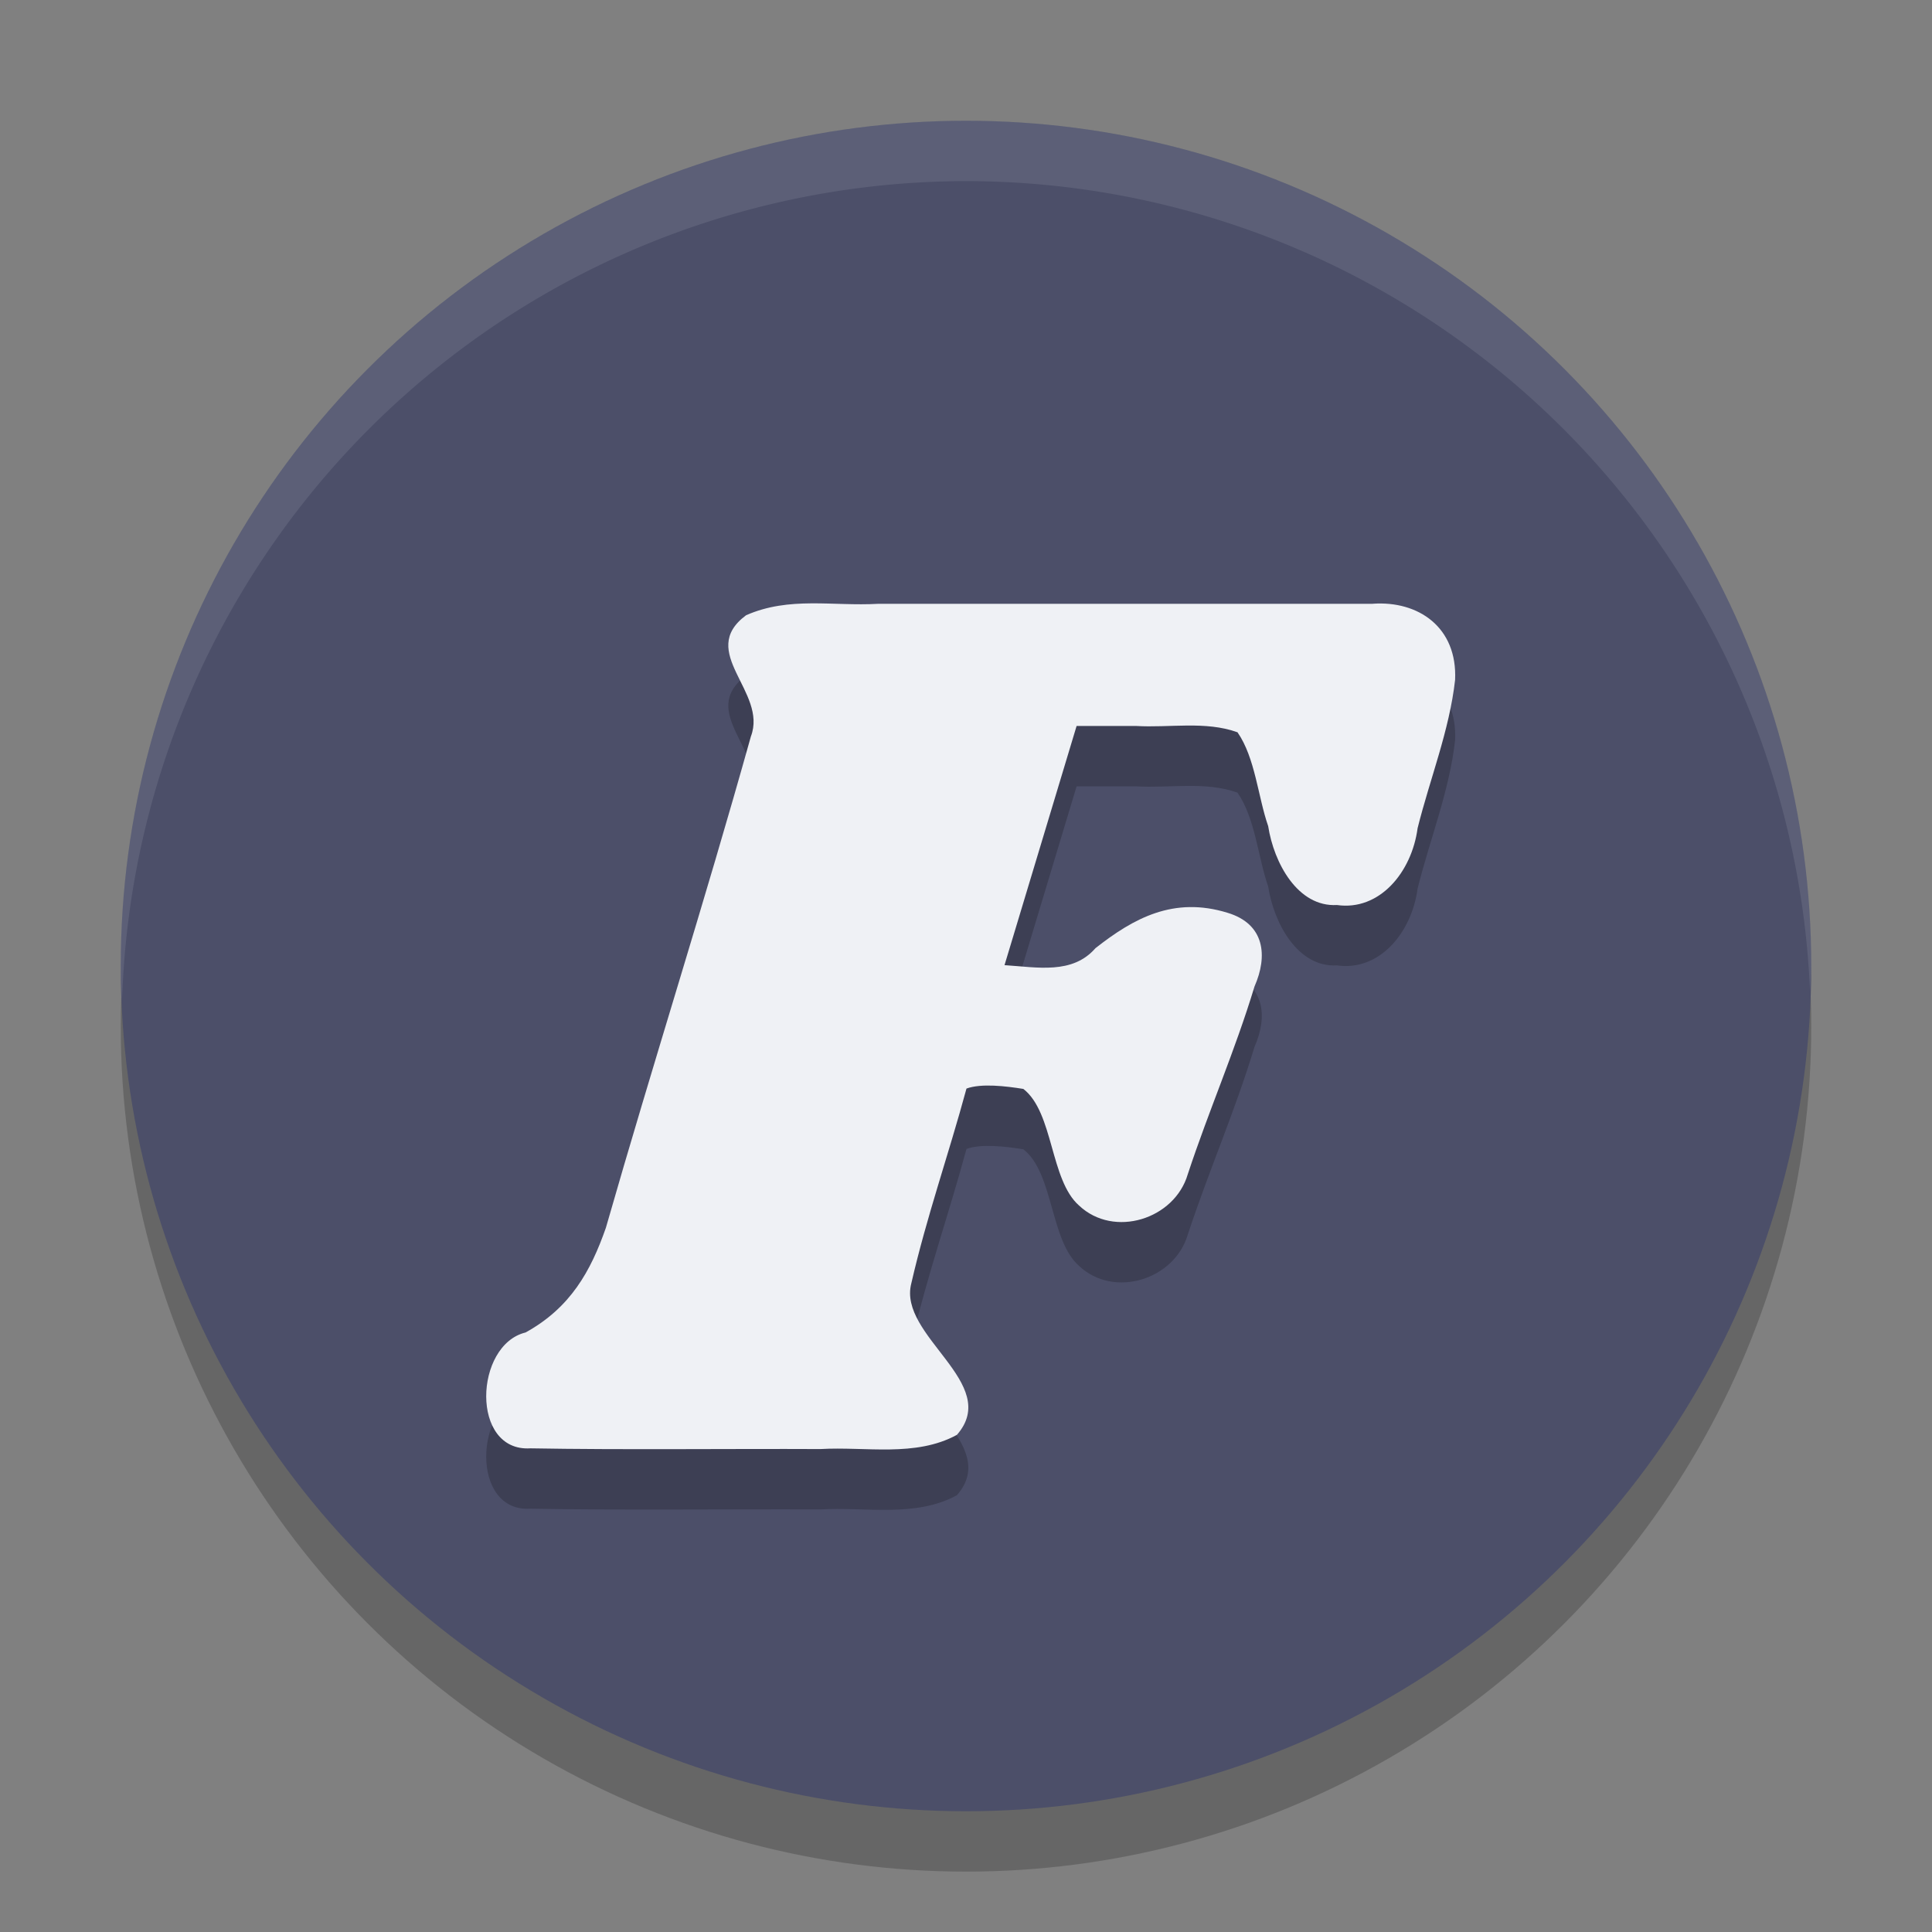 <svg width="32" height="32" version="1.1" xmlns="http://www.w3.org/2000/svg">
 <rect width="100%" height="100%" fill="#808080" stroke="none"/>
 <circle cx="16" cy="17" r="14" style="opacity:.2"/>
 <circle cx="16" cy="16" r="14" style="fill:#4c4f69"/>
 <path d="M 16,2 A 14,14 0 0 0 2,16 14,14 0 0 0 2.022,16.586 14,14 0 0 1 16,3 14,14 0 0 1 29.979,16.414 14,14 0 0 0 30,16 14,14 0 0 0 16,2 Z" style="fill:#eff1f5;opacity:.1"/>
 <path d="m22.737 11c0.757-0.053 1.404 0.39 1.364 1.261-0.094 0.84-0.417 1.637-0.621 2.456-0.098 0.734-0.633 1.374-1.336 1.273-0.649 0.037-1.045-0.697-1.139-1.307-0.169-0.484-0.214-1.13-0.508-1.554-0.533-0.192-1.125-0.071-1.685-0.105h-0.98l-1.194 3.962c0.545 0.035 1.124 0.157 1.506-0.281 0.632-0.497 1.296-0.862 2.189-0.586 0.617 0.186 0.668 0.715 0.446 1.219-0.326 1.076-0.754 2.045-1.106 3.112-0.218 0.744-1.222 1.062-1.8 0.518-0.483-0.424-0.42-1.541-0.923-1.932-0.287-0.046-0.696-0.096-0.942-0.006-0.301 1.111-0.656 2.107-0.914 3.227-0.226 0.874 1.504 1.655 0.755 2.509-0.687 0.374-1.508 0.191-2.261 0.235-1.501-0.007-3.303 0.015-4.803-0.012-0.996 0.062-0.929-1.713-0.08-1.919 0.744-0.41 1.079-1.015 1.33-1.733 0.797-2.781 1.624-5.354 2.402-8.139 0.283-0.74-0.9-1.399-0.079-2.008 0.719-0.315 1.428-0.146 2.191-0.189h8.189z" style="opacity:.2"/>
 <path d="m22.737 10c0.757-0.053 1.404 0.39 1.364 1.261-0.094 0.84-0.417 1.637-0.621 2.456-0.098 0.734-0.633 1.374-1.336 1.273-0.649 0.037-1.045-0.697-1.139-1.307-0.169-0.484-0.214-1.13-0.508-1.554-0.533-0.192-1.125-0.071-1.685-0.105h-0.98l-1.194 3.962c0.545 0.035 1.124 0.157 1.506-0.281 0.632-0.497 1.296-0.862 2.189-0.586 0.617 0.186 0.668 0.715 0.446 1.219-0.326 1.076-0.754 2.045-1.106 3.112-0.218 0.744-1.222 1.062-1.8 0.518-0.483-0.424-0.42-1.541-0.923-1.932-0.287-0.046-0.696-0.096-0.942-0.006-0.301 1.111-0.656 2.107-0.914 3.227-0.226 0.874 1.504 1.655 0.755 2.509-0.687 0.374-1.508 0.191-2.261 0.235-1.501-0.007-3.303 0.015-4.803-0.012-0.996 0.062-0.929-1.713-0.08-1.919 0.744-0.41 1.079-1.015 1.33-1.733 0.797-2.781 1.624-5.354 2.402-8.139 0.283-0.74-0.9-1.399-0.079-2.008 0.719-0.315 1.428-0.146 2.191-0.189h8.189z" style="fill:#eff1f5"/>
</svg>
